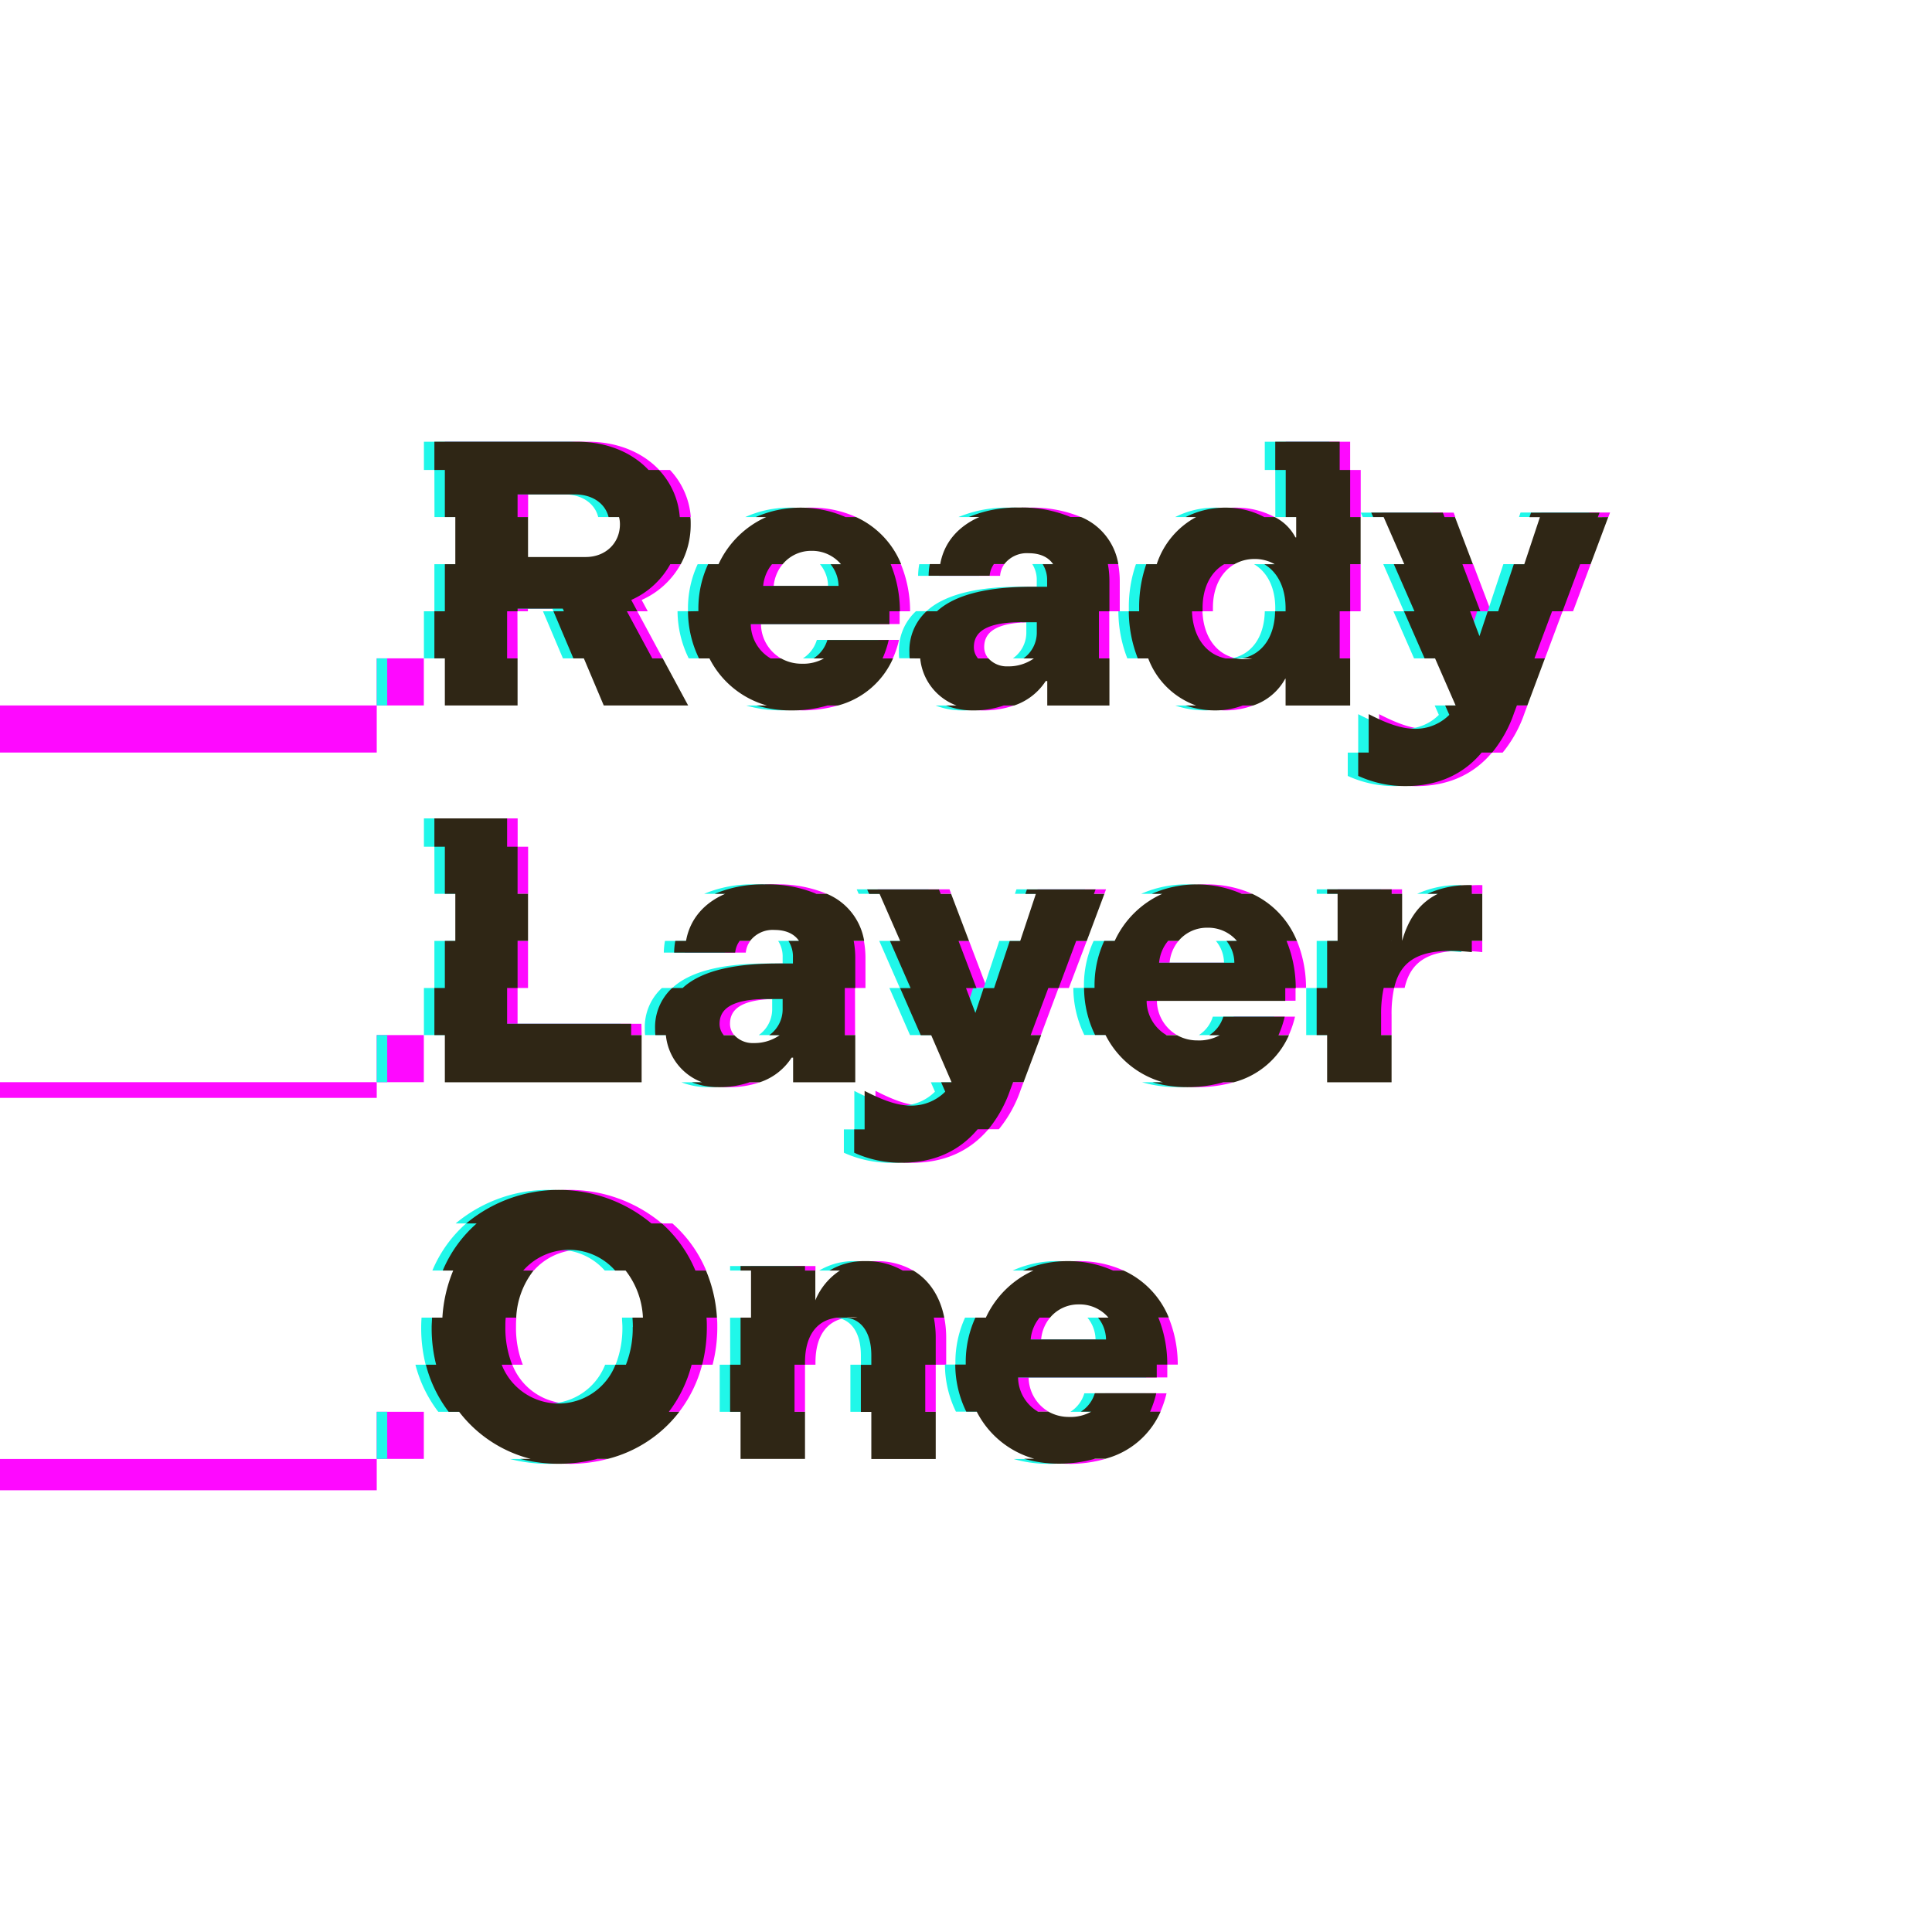 <svg viewBox="0 0 432 432" xmlns="http://www.w3.org/2000/svg"><g fill="#fe09ff"><path d="m0 241.98h84.24v3.51h-84.24z"/><path d="m84.24 147.21h10.53v10.53h-10.53z"/><path d="m84.24 231.45h10.53v10.53h-10.53z"/><path d="m84.24 315.68h10.53v10.53h-10.53z"/></g><path d="m84.24 147.21h2.34v10.53h-2.34z" fill="#20f7e9"/><path d="m84.24 231.45h2.34v10.53h-2.34z" fill="#20f7e9"/><path d="m84.24 315.68h2.34v10.53h-2.34z" fill="#20f7e9"/><path d="m244 315.68h15.46a23.27 23.27 0 0 0 1.38-4.13h-13.7a7.32 7.32 0 0 1 -3.14 4.13zm-128.3-179h2.34v-.59h10.11l.25.59h-2.34l4.46 10.53h17.66l-5.68-10.53h2.34l-1.36-2.53a18.59 18.59 0 0 0 8.73-8h-50.4v10.53h-2.34v10.53h16.26zm68.49 10.53h15.46a22.74 22.74 0 0 0 1.38-4.13h-13.7a7.36 7.36 0 0 1 -3.11 4.13zm-40.77 81.71h-27.69v-8h2.34v-10.53h-16.26v10.53h-2.34v10.53h44zm113.3-81.71h19.73c-4.19-.79-7.34-4.5-7.58-10.53h2.34c0-.25 0-.5 0-.76 0-4.72 1.93-8.1 4.82-9.77h-17.38a29.05 29.05 0 0 0 -1.59 9.77v.76h-2.34a29.29 29.29 0 0 0 2.03 10.53zm16 84.24h15.46a22.75 22.75 0 0 0 1.39-4.13h-13.71a7.39 7.39 0 0 1 -3.11 4.13zm-51.72-84.24a3.83 3.83 0 0 1 -.93-2.53c0-3.2 2.44-5.56 10.78-5.56h3.29v2.44a7.08 7.08 0 0 1 -3 5.65h16.9v-10.53h2.34v-6.68a20.7 20.7 0 0 0 -.35-3.87h-14.53a6.58 6.58 0 0 1 1 3.7v1.35h-3.37c-10.79 0-17.54 2.05-21.29 5.48h-2.34a11.89 11.89 0 0 0 -3.82 9.18c0 .46 0 .91.07 1.35zm-29.82 73.71h2.34v-6.66a20.7 20.7 0 0 0 -.35-3.87h-14.53a6.48 6.48 0 0 1 1 3.7v1.35h-3.37c-10.79 0-17.54 2-21.29 5.48h-2.34a11.89 11.89 0 0 0 -3.82 9.18c0 .45 0 .9.07 1.35h15.27a3.86 3.86 0 0 1 -.93-2.53c0-3.2 2.44-5.56 10.78-5.56h3.29v2.44a7.08 7.08 0 0 1 -3 5.65h16.9zm-32.57-73.71h16a9 9 0 0 1 -4.45-7.42v-.25h31v-2.44c0-.15 0-.28 0-.42h2.34a27.74 27.74 0 0 0 -2.06-10.53h-13.44a7.78 7.78 0 0 1 1.82 4.88h-16.82a8.87 8.87 0 0 1 2-4.88h-14.3a23.63 23.63 0 0 0 -2.17 10v.51h-2.34a24.17 24.17 0 0 0 2.45 10.55zm-5.5 65.79h13.65a5.19 5.19 0 0 1 1-2.61h-14.39a15.49 15.49 0 0 0 -.26 2.61zm71.51 7.92h-2.34l-1.84 5.55-2.1-5.55h2.34l-4-10.53h-15.4l4.61 10.53h-2.34l4.61 10.53h24.59l3.94-10.53h2.31l4-10.53h-14.88zm-80.86 73.7c.05.69.09 1.39.09 2.11a22.35 22.35 0 0 1 -1.52 8.42h-2.33a13.66 13.66 0 0 1 -25.44 0h2.34a22.35 22.35 0 0 1 -1.52-8.42c0-.72 0-1.42.09-2.11h-16.53c0 .73-.08 1.45-.08 2.19a33.25 33.25 0 0 0 1 8.34h-2.29a29.47 29.47 0 0 0 5.09 10.53h49.22a29.47 29.47 0 0 0 5.12-10.53h2.34a33.25 33.25 0 0 0 1.05-8.34c0-.74 0-1.46-.08-2.19zm80.81-168.47h-14.34a15.49 15.49 0 0 0 -.26 2.61h13.65a5.19 5.19 0 0 1 .95-2.61zm-32.82 168.47c3.4.52 5.42 3.53 5.42 8.43v2.1h-2.34v10.53h14.4v-10.53h2.34v-6.06a22.91 22.91 0 0 0 -.43-4.47zm98.25-84.23h-13.44a7.77 7.77 0 0 1 1.81 4.88h-16.85a8.87 8.87 0 0 1 2-4.88h-14.32a23.63 23.63 0 0 0 -2.17 10v.51h-2.34a24.2 24.2 0 0 0 2.46 10.53h16a9 9 0 0 1 -4.46-7.42v-.25h31v-2.44c0-.15 0-.28 0-.42h2.34a27.9 27.9 0 0 0 -2.03-10.51zm-.21-74.64v.51.42h-2.34c-.13 6.06-3.17 9.74-7.44 10.53h21.89v-10.53h2.34v-10.53h-19.17c2.84 1.66 4.7 5 4.76 9.6zm23.67 74.72v-.08h-14.37v10.53h-2.34v10.53h14.41v-4.55a26.7 26.7 0 0 1 .58-6h2.34c1.48-6.5 6.19-9.21 17.36-8v-2.52h-17.92a.31.31 0 0 1 -.02.09zm23.83-73.79h-2.29l-1.85 5.56-2.1-5.56h2.34l-4-10.53h-15.39l4.61 10.53h-2.34l4.61 10.53h24.58l3.94-10.53h2.34l3.94-10.53h-14.85zm-76 157.94h-13.46a7.89 7.89 0 0 1 1.82 4.89h-16.85a8.79 8.79 0 0 1 2-4.89h-14.33a23.86 23.86 0 0 0 -2.16 10v.5h-2.31a24.13 24.13 0 0 0 2.46 10.53h16a9 9 0 0 1 -4.45-7.41v-.24h31v-2.45c0-.14 0-.27 0-.42h2.34a27.78 27.78 0 0 0 -2.04-10.51zm-93.38 10.53h-2.34v10.53h14.43v-10.53h2.34v-.5c0-6.36 2.93-9.51 7.07-10h-21.48zm157.51-189.53-.38-1h-16.04l.44 1zm-157.49 168.47h14.41v-1h-14.41zm108.59-170.58a19.51 19.51 0 0 0 -9.07 2.11h17.55a18.22 18.22 0 0 0 -8.48-2.11zm-25.29 170.58a24.36 24.36 0 0 0 -10.18-2.1 24 24 0 0 0 -9.93 2.1zm-149.87 0h18a13.71 13.71 0 0 1 20.54 0h18a28.92 28.92 0 0 0 -7.54-10.52h-2.36a32.31 32.31 0 0 0 -41.42 0h2.34a28.92 28.92 0 0 0 -7.56 10.52zm128.74-170.58a27.66 27.66 0 0 0 -11.1 2.11h22.72a28.45 28.45 0 0 0 -11.62-2.11zm29.75 86.35h20.15a25 25 0 0 0 -20.1 0zm30-84.24h14.41v-10.53h-2.36v-6.32h-14.41v6.32h2.34zm9.26 84.24h14.39v-1h-14.41zm-51.8-1h-15.31l-.34 1h15.29zm-145.48 1h16.26v-10.53h-2.34v-6.33h-16.28v6.33h2.34zm0-84.24h16.26v-5.06h12.91c3.82 0 6.71 2 7.46 5.06h16a17.22 17.22 0 0 0 -4.64-10.53h-2.42c-3.7-3.94-9.33-6.32-16-6.32h-31.93v6.32h2.34zm229.63 84.24v-1.94a22.14 22.14 0 0 0 -9.89 1.94zm13.23-85.26-.34 1h15.29l.38-1zm-148 85.26h16l-.38-1h-16.07zm-15.43-86.35a23.93 23.93 0 0 0 -9.93 2.11h20.1a24.16 24.16 0 0 0 -10.18-2.11zm3.6 86.35a28.25 28.25 0 0 0 -11.61-2.11 27.66 27.66 0 0 0 -11.11 2.11zm11.04 82.14a15 15 0 0 0 -8.05 2.1h16.35a16.12 16.12 0 0 0 -8.3-2.1zm71.57-124.25a20.48 20.48 0 0 0 6.71 1.09 17.56 17.56 0 0 0 6-1.09zm-88.23 1.09a28.89 28.89 0 0 0 8.1-1.09h-15.82a27.27 27.27 0 0 0 7.72 1.08zm88.54 84.24a29.19 29.19 0 0 0 8.09-1.09h-15.82a27.29 27.29 0 0 0 7.73 1.08zm58.63-83.23a10.66 10.66 0 0 1 -7.5 3.12c-2.36 0-5.14-.5-10.53-3.28v8.59h-2.38v5.22a25.09 25.09 0 0 0 10.61 2.28c7.14 0 12.87-2.57 17-7.5h2.39a28.45 28.45 0 0 0 4.9-8.85l.63-1.68h-16zm-169.41 82.15a16.2 16.2 0 0 0 6 1.09 20.66 20.66 0 0 0 6.9-1.09zm-29.77 85.33a33.92 33.92 0 0 0 8.62-1.1h-17.2a33.92 33.92 0 0 0 8.62 1.08zm99.48-169.57h-12.81a16.18 16.18 0 0 0 5.94 1.09 20.67 20.67 0 0 0 6.91-1.11zm12.3 169.57a28.89 28.89 0 0 0 8.1-1.1h-15.79a27 27 0 0 0 7.73 1.08zm-18.01-74.82h2.34a28.45 28.45 0 0 0 4.9-8.85l.63-1.68h-16l.92 2.1a10.66 10.66 0 0 1 -7.5 3.12c-2.36 0-5.14-.51-10.53-3.29v8.6h-2.34v5.22a25.1 25.1 0 0 0 10.52 2.27c7.15 0 12.87-2.56 17.06-7.49z" fill="#fe09ff"/><path d="m239.35 315.68h15.46a23.27 23.27 0 0 0 1.38-4.13h-13.73a7.32 7.32 0 0 1 -3.11 4.13zm-128.3-179h2.34v-.59h10.11l.25.59h-2.34l4.46 10.53h17.66l-5.68-10.53h2.34l-1.36-2.53a18.59 18.59 0 0 0 8.73-8h-50.43v10.53h-2.34v10.53h16.26zm68.49 10.53h15.46a22.74 22.74 0 0 0 1.38-4.13h-13.73a7.36 7.36 0 0 1 -3.11 4.13zm-40.77 81.71h-27.72v-8h2.34v-10.53h-16.26v10.53h-2.34v10.53h44zm113.3-81.71h19.73c-4.19-.79-7.34-4.5-7.58-10.53h2.34c0-.25 0-.5 0-.76 0-4.72 1.93-8.1 4.82-9.77h-17.38a29.05 29.05 0 0 0 -1.59 9.77v.76h-2.34a29.29 29.29 0 0 0 2 10.53zm16 84.24h15.46a22.75 22.75 0 0 0 1.39-4.13h-13.73a7.45 7.45 0 0 1 -3.12 4.13zm-51.72-84.24a3.83 3.83 0 0 1 -.93-2.53c0-3.2 2.44-5.56 10.78-5.56h3.29v2.44a7.08 7.08 0 0 1 -3 5.65h16.9v-10.53h2.34v-6.68a20.7 20.7 0 0 0 -.35-3.87h-14.56a6.58 6.58 0 0 1 1 3.7v1.35h-3.37c-10.79 0-17.54 2.05-21.29 5.48h-2.34a11.89 11.89 0 0 0 -3.82 9.18c0 .46 0 .91.07 1.35zm-29.82 73.71h2.34v-6.66a20.7 20.7 0 0 0 -.35-3.87h-14.52a6.48 6.48 0 0 1 1 3.7v1.35h-3.4c-10.79 0-17.54 2-21.29 5.48h-2.31a11.89 11.89 0 0 0 -3.82 9.18c0 .45 0 .9.07 1.35h15.27a3.86 3.86 0 0 1 -.93-2.53c0-3.2 2.44-5.56 10.78-5.56h3.29v2.44a7.08 7.08 0 0 1 -3 5.65h16.9zm-32.53-73.71h16a9 9 0 0 1 -4.45-7.42v-.25h31v-2.44c0-.15 0-.28 0-.42h2.34a27.74 27.74 0 0 0 -2.06-10.53h-13.49a7.78 7.78 0 0 1 1.82 4.88h-16.85a8.87 8.87 0 0 1 2-4.88h-14.31a23.63 23.63 0 0 0 -2.17 10v.51h-2.33a24.17 24.17 0 0 0 2.5 10.55zm-5.57 65.79h13.65a5.19 5.19 0 0 1 .95-2.61h-14.34a15.49 15.49 0 0 0 -.26 2.61zm71.51 7.92h-2.34l-1.84 5.55-2.1-5.55h2.34l-4-10.53h-15.4l4.61 10.53h-2.34l4.61 10.53h24.59l3.93-10.53h2.34l3.93-10.53h-14.83zm-80.86 73.7c0 .69.09 1.39.09 2.11a22.35 22.35 0 0 1 -1.52 8.42h-2.34a13.66 13.66 0 0 1 -25.44 0h2.34a22.35 22.35 0 0 1 -1.52-8.42c0-.72 0-1.42.09-2.11h-16.52c-.05.73-.08 1.45-.08 2.19a33.25 33.25 0 0 0 1 8.34h-2.29a29.47 29.47 0 0 0 5.11 10.53h49.2a29.47 29.47 0 0 0 5.09-10.53h2.34a33.25 33.25 0 0 0 1.05-8.34c0-.74 0-1.46-.08-2.19zm80.81-168.47h-14.34a15.49 15.49 0 0 0 -.26 2.61h13.65a5.19 5.19 0 0 1 .95-2.61zm-32.82 168.47c3.4.52 5.42 3.53 5.42 8.43v2.1h-2.34v10.53h14.4v-10.53h2.34v-6.06a22.91 22.91 0 0 0 -.43-4.47zm98.29-84.23h-13.48a7.77 7.77 0 0 1 1.81 4.88h-16.85a8.87 8.87 0 0 1 2-4.88h-14.3a23.63 23.63 0 0 0 -2.17 10v.51h-2.37a24.2 24.2 0 0 0 2.46 10.53h16a9 9 0 0 1 -4.46-7.42v-.25h31v-2.44c0-.15 0-.28 0-.42h2.34a27.9 27.9 0 0 0 -1.98-10.51zm-.21-74.64v.51.42h-2.34c-.13 6.06-3.17 9.74-7.44 10.53h21.87v-10.53h2.34v-10.53h-19.19c2.84 1.66 4.7 5 4.76 9.6zm23.67 74.72v-.08h-14.41v10.53h-2.34v10.53h14.41v-4.55a26.7 26.7 0 0 1 .58-6h2.34c1.48-6.5 6.19-9.21 17.36-8v-2.52h-17.92a.31.31 0 0 1 -.02.09zm23.83-73.79h-2.34l-1.84 5.56-2.11-5.56h2.34l-4-10.53h-15.4l4.61 10.53h-2.34l4.61 10.53h24.58l3.94-10.53h2.34l3.96-10.53h-14.85zm-76 157.94h-13.5a7.89 7.89 0 0 1 1.82 4.89h-16.85a8.86 8.86 0 0 1 2-4.89h-14.33a23.86 23.86 0 0 0 -2.16 10v.5h-2.34a24.13 24.13 0 0 0 2.46 10.53h16a9 9 0 0 1 -4.45-7.41v-.24h31v-2.45c0-.14 0-.27 0-.42h2.34a27.78 27.78 0 0 0 -2.01-10.51zm-93.38 10.53h-2.34v10.53h14.41v-10.53h2.34v-.5c0-6.36 2.93-9.51 7.07-10h-21.5zm157.47-189.53-.38-1h-16.09l.44 1zm-157.49 168.47h14.41v-1h-14.41zm108.59-170.58a19.51 19.51 0 0 0 -9.07 2.11h17.59a18.22 18.22 0 0 0 -8.52-2.11zm-25.29 170.58a24.35 24.35 0 0 0 -10.17-2.1 24 24 0 0 0 -9.94 2.1zm-149.87 0h18a13.71 13.71 0 0 1 20.54 0h18a28.92 28.92 0 0 0 -7.54-10.52h-2.38a32.31 32.31 0 0 0 -41.42 0h2.34a28.92 28.92 0 0 0 -7.54 10.52zm128.74-170.58a27.66 27.66 0 0 0 -11.11 2.11h22.69a28.45 28.45 0 0 0 -11.58-2.11zm29.75 86.35h20.1a25 25 0 0 0 -20.1 0zm30-84.24h14.41v-10.53h-2.34v-6.32h-14.43v6.32h2.34zm9.26 84.24h14.41v-1h-14.43zm-51.8-1h-15.35l-.34 1h15.29zm-145.48 1h16.26v-10.53h-2.34v-6.33h-16.28v6.33h2.34zm0-84.24h16.26v-5.06h12.89c3.82 0 6.71 2 7.46 5.06h16a17.22 17.22 0 0 0 -4.64-10.53h-2.34c-3.7-3.94-9.33-6.32-16-6.32h-31.99v6.32h2.34zm229.63 84.24v-1.94a22.14 22.14 0 0 0 -9.89 1.94zm13.22-85.26-.34 1h15.29l.38-1zm-148 85.26h16l-.38-1h-16.06zm-15.43-86.35a24 24 0 0 0 -9.93 2.11h20.1a24.16 24.16 0 0 0 -10.17-2.11zm3.6 86.35a28.25 28.25 0 0 0 -11.61-2.11 27.66 27.66 0 0 0 -11.11 2.11zm11.05 82.14a15 15 0 0 0 -8.05 2.1h16.35a16.12 16.12 0 0 0 -8.3-2.1zm71.57-124.25a20.48 20.48 0 0 0 6.71 1.09 17.56 17.56 0 0 0 6-1.09zm-88.23 1.09a28.89 28.89 0 0 0 8.1-1.09h-15.82a27.27 27.27 0 0 0 7.72 1.08zm88.54 84.24a29.19 29.19 0 0 0 8.09-1.09h-15.82a27.29 27.29 0 0 0 7.73 1.08zm58.63-83.23a10.66 10.66 0 0 1 -7.5 3.12c-2.36 0-5.14-.5-10.53-3.28v8.59h-2.34v5.22a25.09 25.09 0 0 0 10.64 2.27c7.14 0 12.87-2.57 17-7.5h2.34a28.45 28.45 0 0 0 4.9-8.85l.63-1.68h-16.07zm-169.37 82.15a16.2 16.2 0 0 0 5.95 1.09 20.66 20.66 0 0 0 6.9-1.09zm-29.77 85.33a33.92 33.92 0 0 0 8.62-1.1h-17.21a33.92 33.92 0 0 0 8.59 1.08zm99.48-169.57h-12.85a16.18 16.18 0 0 0 5.94 1.09 20.67 20.67 0 0 0 6.91-1.11zm12.3 169.57a28.89 28.89 0 0 0 8.1-1.1h-15.83a27 27 0 0 0 7.73 1.08zm-18.1-74.8h2.34a28.45 28.45 0 0 0 4.9-8.85l.63-1.68h-16l.92 2.1a10.66 10.66 0 0 1 -7.5 3.12c-2.36 0-5.14-.51-10.53-3.29v8.6h-2.34v5.22a25.1 25.1 0 0 0 10.57 2.25c7.15 0 12.87-2.56 17.01-7.49z" fill="#20f7e9"/><path d="m99.47 157.74h16.26v-10.53h-2.34v-10.53h2.34v-.59h10.11l.25.59h-2.34l4.46 10.53h2.34l4.45 10.53h18.87l-5.68-10.53h-2.34l-5.68-10.53h2.34l-1.36-2.53a18.59 18.59 0 0 0 8.73-8h2.34a18.52 18.52 0 0 0 2.22-8.93c0-.55 0-1.07-.08-1.6h-2.36a17.22 17.22 0 0 0 -4.64-10.53h-2.34c-3.7-3.94-9.33-6.32-16-6.32h-31.89v6.32h2.34v10.53h2.34v10.53h-2.34v10.53h-2.34v10.53h2.34zm16.26-47.18h12.89c3.82 0 6.71 2 7.46 5.06h2.34a6.43 6.43 0 0 1 .2 1.6c0 4.21-3.2 7.33-7.66 7.33h-12.89v-8.93h-2.34zm-16.26 131.44h44v-10.55h-2.34v-2.53h-27.74v-8h2.34v-10.53h2.34v-10.53h-2.34v-10.53h-2.34v-6.33h-16.26v6.33h2.34v10.53h2.34v10.53h-2.34v10.53h-2.34v10.53h2.34zm70.42 0a13.49 13.49 0 0 0 7.11-5.5h.34v5.5h13.9v-10.55h-2.34v-10.53h2.34v-6.66a20.7 20.7 0 0 0 -.35-3.87h2.34a13.83 13.83 0 0 0 -8.35-10.53h-2.34a28.25 28.25 0 0 0 -11.61-2.11 27.66 27.66 0 0 0 -11.11 2.11h2.34c-4.66 2-7.89 5.6-8.76 10.53h-2.4a15.49 15.49 0 0 0 -.26 2.61h13.65a5.19 5.19 0 0 1 1-2.61h2.34a6.35 6.35 0 0 1 5.45-2.45c2.55 0 4.42.87 5.48 2.45h-2.36a6.48 6.48 0 0 1 1 3.7v1.35h-3.37c-10.79 0-17.54 2-21.29 5.48h-2.34a11.89 11.89 0 0 0 -3.82 9.18c0 .45 0 .9.07 1.35h2.34a12.53 12.53 0 0 0 8.11 10.55h-2.3a16.2 16.2 0 0 0 6 1.09 20.66 20.66 0 0 0 6.9-1.09zm-8.06-10.53a3.86 3.86 0 0 1 -.93-2.53c0-3.2 2.44-5.56 10.78-5.56h3.32v2.44a7.08 7.08 0 0 1 -3 5.65h2.34a9.86 9.86 0 0 1 -5.85 1.76 5.57 5.57 0 0 1 -4.29-1.76zm92.58-84.24h2.34a17.82 17.82 0 0 0 10.72 10.53h-2.34a20.48 20.48 0 0 0 6.71 1.09 17.56 17.56 0 0 0 6-1.09h2.34a12.76 12.76 0 0 0 7.2-6h.08v6h14.44v-10.55h-2.34v-10.53h2.34v-10.53h2.34v-10.53h-2.34v-10.53h-2.34v-6.32h-14.41v6.32h2.34v10.53h2.34v4.54h-.17a10.51 10.51 0 0 0 -4.62-4.54h-2.34a18.22 18.22 0 0 0 -8.52-2.11 19.51 19.51 0 0 0 -9.07 2.11h2.34a18.47 18.47 0 0 0 -8.8 10.53h-2.34a29.05 29.05 0 0 0 -1.59 9.77v.76h-2.32a29.29 29.29 0 0 0 2.01 10.53zm14.49-10.53c0-.25 0-.5 0-.76 0-4.72 1.93-8.1 4.82-9.77h2.28a9 9 0 0 1 4.53-1.18 8.87 8.87 0 0 1 4.51 1.18h-2.34c2.84 1.66 4.7 5 4.76 9.6v.51.42h-2.34c-.13 6.06-3.17 9.74-7.44 10.53h2.32a9.67 9.67 0 0 1 -1.81.17 9.87 9.87 0 0 1 -1.74-.17h-2.34c-4.19-.79-7.34-4.5-7.58-10.53zm-115.06 0a24.17 24.17 0 0 0 2.46 10.53h2.34a20.63 20.63 0 0 0 12.88 10.53h-2.34a27.27 27.27 0 0 0 7.72 1.09 28.89 28.89 0 0 0 8.1-1.09h2.34a18.69 18.69 0 0 0 12.34-10.53h-2.34a22.74 22.74 0 0 0 1.38-4.13h-13.72a7.36 7.36 0 0 1 -3.11 4.13h2.34a9.47 9.47 0 0 1 -5 1.18 9.25 9.25 0 0 1 -4.56-1.18h-2.34a9 9 0 0 1 -4.45-7.42v-.25h31v-2.46c0-.15 0-.28 0-.42h2.34a27.74 27.74 0 0 0 -2.06-10.53h2.34a19.73 19.73 0 0 0 -10.08-10.53h-2.34a25 25 0 0 0 -20.1 0h2.34a21.33 21.33 0 0 0 -10.65 10.53h-2.34a23.63 23.63 0 0 0 -2.17 10v.51zm18.79-10.53h2.37a8.24 8.24 0 0 1 6.45-3 8.44 8.44 0 0 1 6.6 3h-2.34a7.78 7.78 0 0 1 1.79 4.83h-16.85a8.87 8.87 0 0 1 1.98-4.85zm33.13 21.06a12.51 12.51 0 0 0 8.14 10.53h-2.34a16.18 16.18 0 0 0 5.94 1.09 20.67 20.67 0 0 0 6.91-1.09h2.34a13.54 13.54 0 0 0 7.08-5.48h.34v5.48h13.9v-10.55h-2.34v-10.53h2.34v-6.68a20.7 20.7 0 0 0 -.35-3.87h2.34a13.83 13.83 0 0 0 -8.35-10.53h-2.34a28.45 28.45 0 0 0 -11.61-2.11 27.66 27.66 0 0 0 -11.11 2.11h2.35c-4.67 2.06-7.89 5.61-8.76 10.53h-2.34a15.49 15.49 0 0 0 -.26 2.61h13.65a5.19 5.19 0 0 1 .95-2.61h2.34a6.35 6.35 0 0 1 5.42-2.43c2.55 0 4.42.87 5.48 2.45h-2.34a6.58 6.58 0 0 1 1 3.7v1.35h-3.34c-10.79 0-17.54 2.05-21.29 5.48h-2.34a11.89 11.89 0 0 0 -3.82 9.18c0 .46 0 .91.07 1.35zm22.78-8.09h3.29v2.44a7.08 7.08 0 0 1 -3 5.65h2.34a9.79 9.79 0 0 1 -5.85 1.77 5.54 5.54 0 0 1 -4.29-1.77h-2.34a3.83 3.83 0 0 1 -.93-2.53c0-3.22 2.44-5.58 10.78-5.58zm8.16 81.8 3.93-10.53h2.37l3.94-10.53h-2.34l.38-1h-15.36l-.34 1h2.34l-3.5 10.53h-2.34l-3.5 10.53h-2.34l-1.84 5.55-2.1-5.55h2.34l-4-10.53h2.34l-4-10.53h-2.34l-.38-1h-16.06l.44 1h2.34l4.61 10.53h-2.29l4.61 10.53h-2.34l4.61 10.53h2.34l4.56 10.53h-2.34l.92 2.1a10.66 10.66 0 0 1 -7.5 3.12c-2.36 0-5.14-.51-10.53-3.29v8.6h-2.33v5.22a25.1 25.1 0 0 0 10.6 2.25c7.15 0 12.87-2.56 17-7.49h2.4a28.45 28.45 0 0 0 4.9-8.85l.63-1.68h2.34l3.94-10.53h-2.34l3.94-10.53zm120.58-105.3.38-1h-15.33l-.34 1h2.34l-3.5 10.53h-2.34l-3.49 10.51h-2.34l-1.85 5.56-2.1-5.56h2.29l-4-10.53h2.34l-4-10.53h-2.34l-.38-1h-16.01l.44 1h2.34l4.61 10.53h-2.34l4.61 10.53h-2.34l4.61 10.53h2.34l4.6 10.53h-2.34l.93 2.1a10.66 10.66 0 0 1 -7.5 3.12c-2.36 0-5.14-.5-10.53-3.28v8.59h-2.34v5.22a25.09 25.09 0 0 0 10.61 2.28c7.14 0 12.87-2.57 17-7.5h2.34a28.45 28.45 0 0 0 4.9-8.85l.63-1.68h2.34l3.93-10.53h-2.34l3.94-10.53h2.34l3.94-10.53h2.34l3.94-10.53zm-77.28 84.22h-2.34a25 25 0 0 0 -20.1 0h2.34a21.29 21.29 0 0 0 -10.65 10.53h-2.34a23.63 23.63 0 0 0 -2.17 10v.51h-2.34a24.2 24.2 0 0 0 2.46 10.53h2.34a20.59 20.59 0 0 0 12.85 10.57h-2.34a27.29 27.29 0 0 0 7.73 1.09 29.19 29.19 0 0 0 8.09-1.09h2.34a18.67 18.67 0 0 0 12.34-10.53h-2.34a22.75 22.75 0 0 0 1.39-4.13h-13.73a7.45 7.45 0 0 1 -3.12 4.13h2.34a9.53 9.53 0 0 1 -5 1.17 9.21 9.21 0 0 1 -4.56-1.17h-2.34a9 9 0 0 1 -4.46-7.42v-.25h31v-2.44c0-.15 0-.28 0-.42h2.34a27.9 27.9 0 0 0 -2.05-10.53h2.32a19.74 19.74 0 0 0 -10-10.55zm-4 15.41h-16.82a8.87 8.87 0 0 1 2-4.88h2.34a8.27 8.27 0 0 1 6.45-2.95 8.44 8.44 0 0 1 6.61 2.95h-2.34a7.77 7.77 0 0 1 1.76 4.88zm-24.8 68.82h-2.34a24.36 24.36 0 0 0 -10.18-2.1 24 24 0 0 0 -9.93 2.1h2.34a21.45 21.45 0 0 0 -10.65 10.53h-2.34a23.86 23.86 0 0 0 -2.16 10v.5h-2.34a24.13 24.13 0 0 0 2.46 10.53h2.34a20.64 20.64 0 0 0 12.87 10.53h-2.27a27 27 0 0 0 7.73 1.1 28.89 28.89 0 0 0 8.1-1.1h2.33a18.68 18.68 0 0 0 12.35-10.53h-2.34a23.27 23.27 0 0 0 1.38-4.13h-13.75a7.32 7.32 0 0 1 -3.11 4.13h2.31a9.44 9.44 0 0 1 -5 1.18 9.25 9.25 0 0 1 -4.56-1.18h-2.34a9 9 0 0 1 -4.45-7.41v-.24h31v-2.45c0-.14 0-.27 0-.42h2.35a27.78 27.78 0 0 0 -2-10.53h2.34a19.76 19.76 0 0 0 -10.11-10.51zm-3.92 15.42h-16.82a8.79 8.79 0 0 1 2-4.89h2.34a8.23 8.23 0 0 1 6.44-2.95 8.44 8.44 0 0 1 6.61 2.95h-2.34a7.89 7.89 0 0 1 1.8 4.89zm-89.45-15.42h-2.34a28.92 28.92 0 0 0 -7.49-10.52h-2.34a32.31 32.31 0 0 0 -41.42 0h2.34a28.92 28.92 0 0 0 -7.58 10.52h2.34a32.25 32.25 0 0 0 -2.42 10.53h-2.32c0 .73-.08 1.45-.08 2.19a33.25 33.25 0 0 0 1 8.34h-2.29a29.47 29.47 0 0 0 5.09 10.53h2.34a29.18 29.18 0 0 0 16 10.53h-2.34a34.32 34.32 0 0 0 17.24 0h2.34a29.18 29.18 0 0 0 16-10.53h-2.34a29.47 29.47 0 0 0 5.09-10.53h2.35a33.25 33.25 0 0 0 1.05-8.34c0-.74 0-1.46-.08-2.19h2.34a32 32 0 0 0 -2.45-10.53zm-16.35 12.64a22.35 22.35 0 0 1 -1.52 8.42h-2.34a13.66 13.66 0 0 1 -25.44 0h2.34a22.35 22.35 0 0 1 -1.52-8.42c0-.72 0-1.42.09-2.11h2.34a18.39 18.39 0 0 1 3.88-10.53h-2.31a13.71 13.71 0 0 1 20.54 0h2.34a18.39 18.39 0 0 1 3.88 10.53h-2.34c.05.69.09 1.38.09 2.11zm62.69-12.64h-2.34a16.12 16.12 0 0 0 -8.3-2.1 15 15 0 0 0 -8.05 2.1h2.34a14.62 14.62 0 0 0 -5.51 6.66v-6.66h-2.31v-1h-14.41v1h2.34v10.53h-2.34v10.53h-2.34v10.53h2.34v10.53h14.41v-10.53h-2.34v-10.53h2.34v-.5c0-6.36 2.93-9.51 7.07-10h2.34c3.4.52 5.42 3.53 5.42 8.43v2.1h-2.34v10.53h2.34v10.53h14.4v-10.56h-2.34v-10.53h2.34v-6.06a22.91 22.91 0 0 0 -.43-4.47h2.34c-.91-4.62-3.29-8.37-6.94-10.53zm-14.79 10.53a10.56 10.56 0 0 1 1.27-.08 7.48 7.48 0 0 1 1.07.08zm139.69-96.7a22.14 22.14 0 0 0 -9.89 1.94h2.34c-3.88 1.9-6.53 5.29-8 10.53v-10.53h-2.34v-1h-14.43v1h2.34v10.53h-2.34v10.53h-2.34v10.53h2.34v10.55h14.41v-10.55h-2.34v-4.55a26.7 26.7 0 0 1 .58-6h2.34c1.48-6.5 6.19-9.21 17.36-8v-2.52h2.34v-10.52h-2.34zm-17.94 12.55v-.08a.31.31 0 0 1 .03.08z" fill="#2f2615"/><path d="m0 168.27h84.24v-10.53h-84.24z" fill="#fe09ff"/><path d="m0 333.23h84.24v-7h-84.24z" fill="#fe09ff"/></svg>